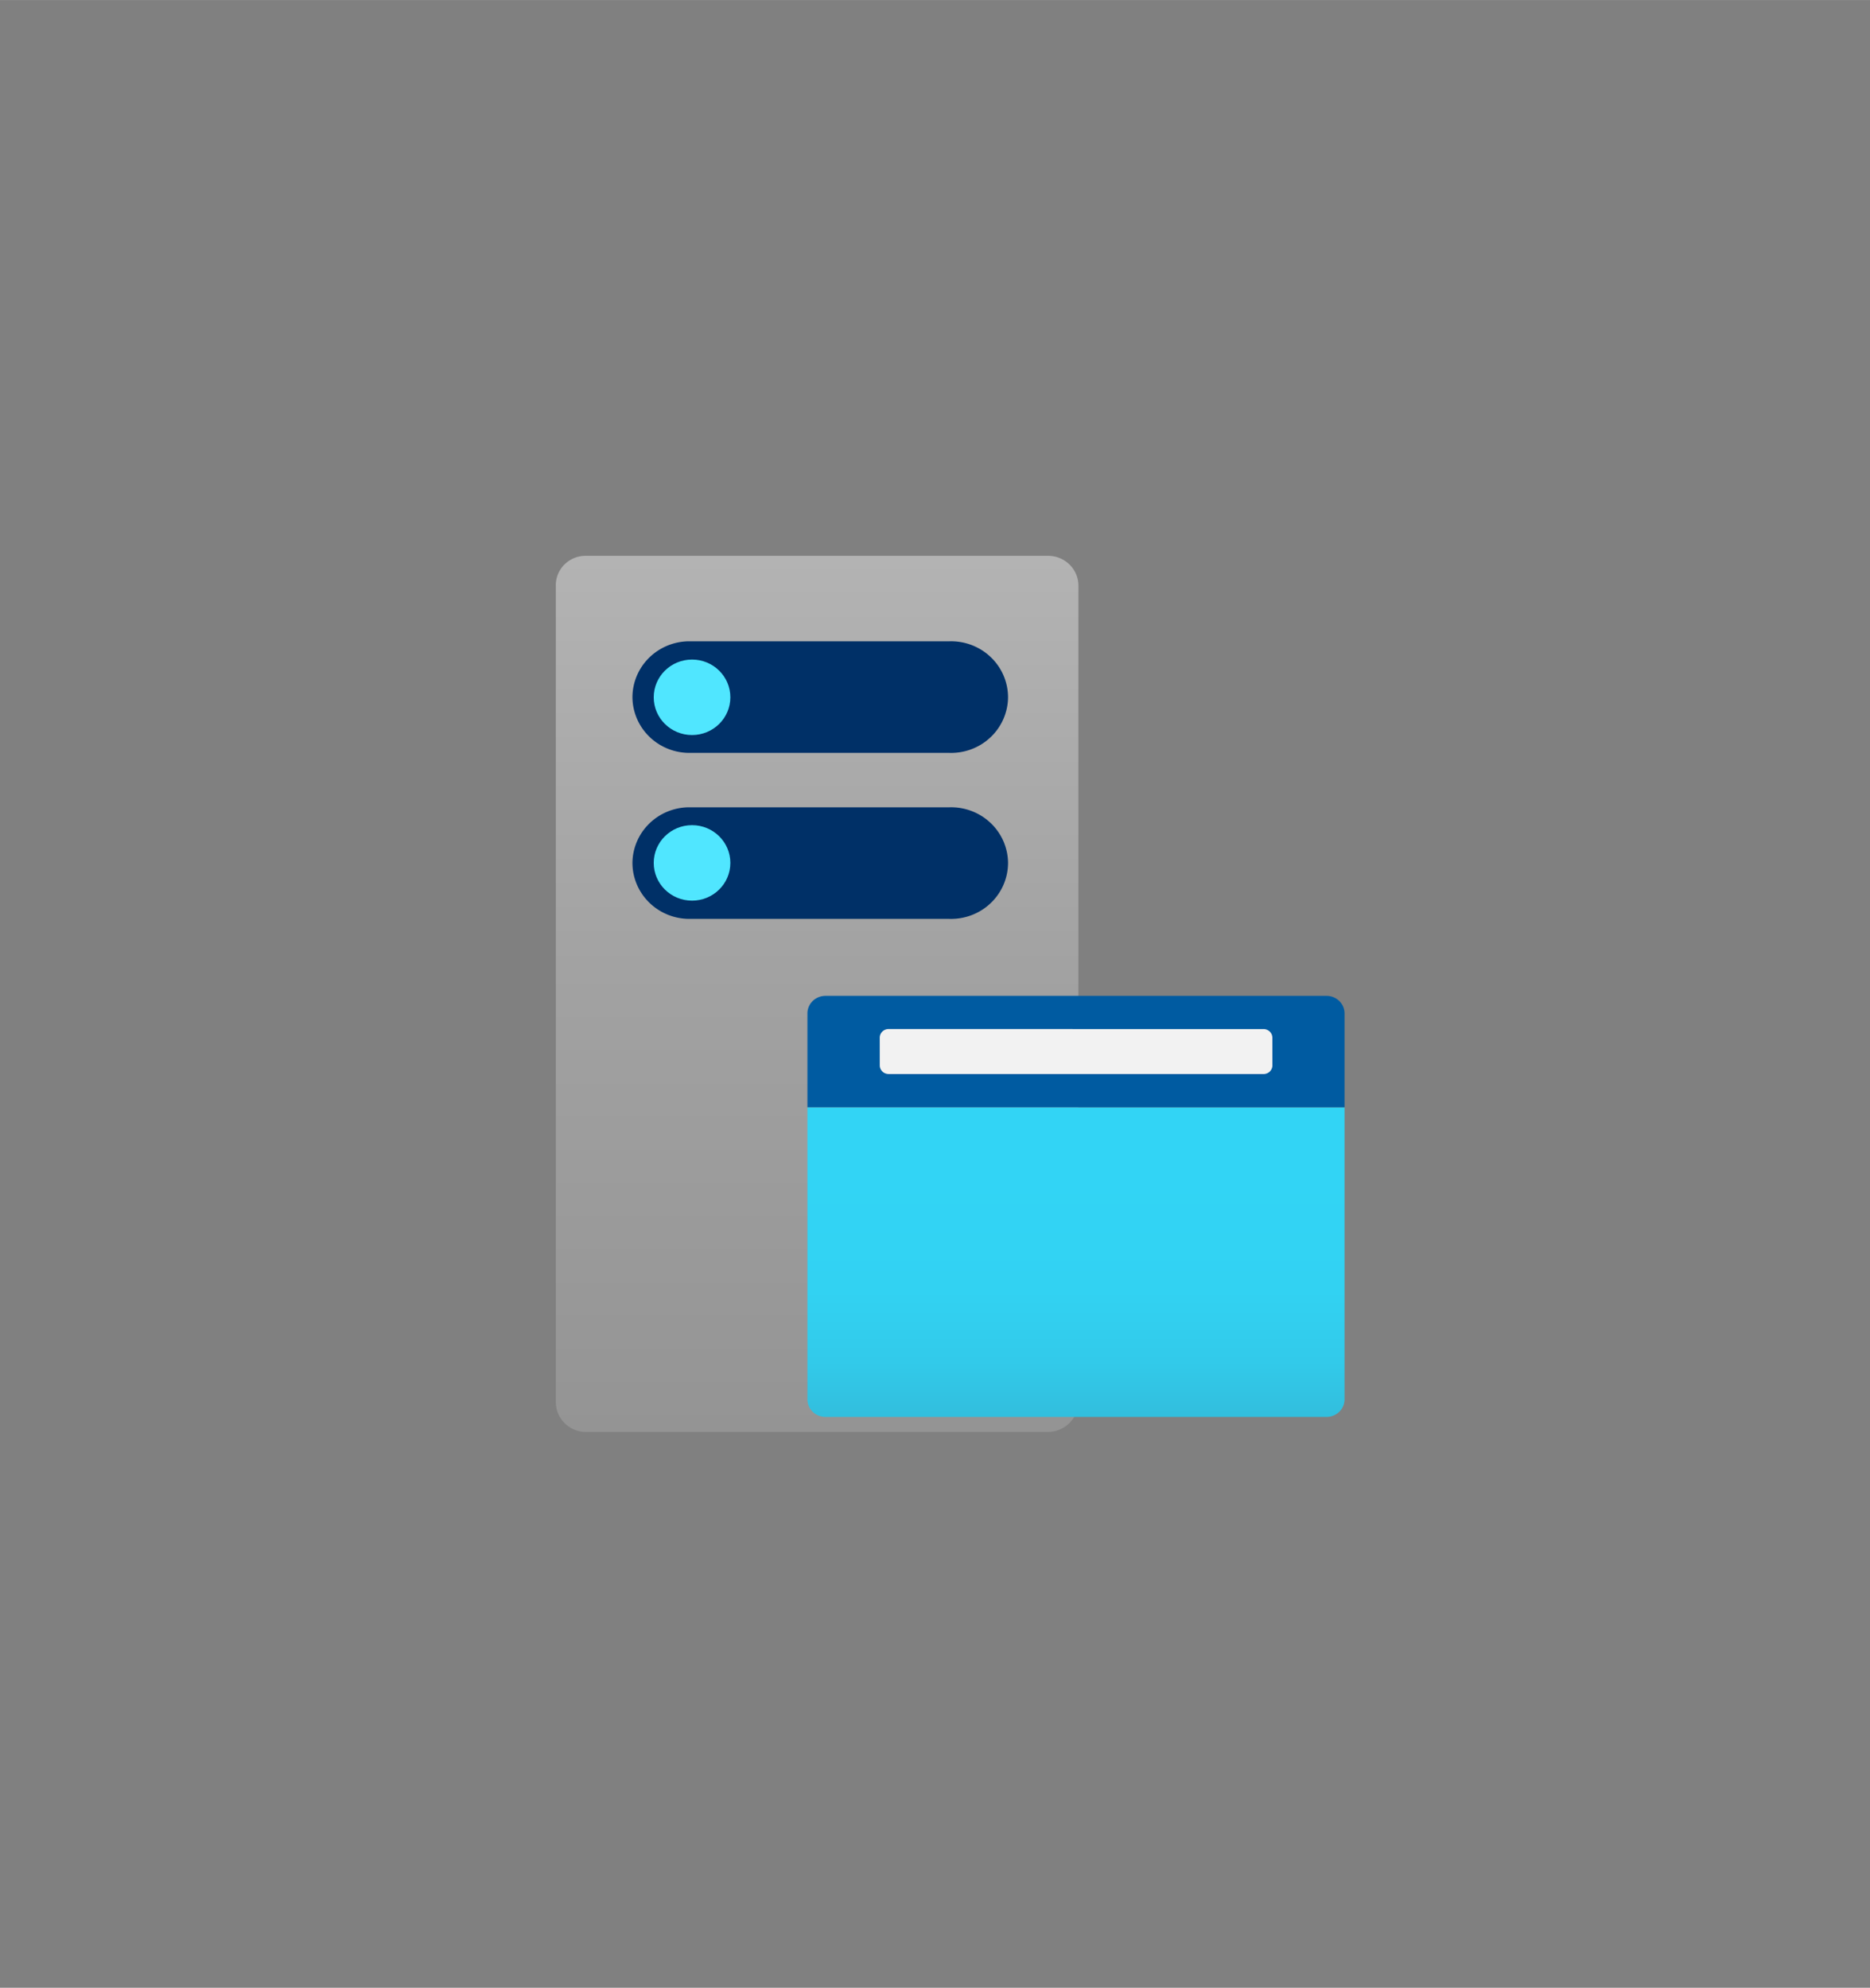 <?xml version="1.0" encoding="UTF-8" standalone="no"?>
<!DOCTYPE svg PUBLIC "-//W3C//DTD SVG 1.1//EN" "http://www.w3.org/Graphics/SVG/1.1/DTD/svg11.dtd">
<!-- Generated by Microsoft Visio, SVG Export Application Server.svg Page-1 -->
<svg xmlns="http://www.w3.org/2000/svg" xmlns:xlink="http://www.w3.org/1999/xlink" xmlns:ev="http://www.w3.org/2001/xml-events"
		width="1.68in" height="1.786in" viewBox="0 0 120.983 128.612" xml:space="preserve" color-interpolation-filters="sRGB"
		class="st7">
	<rect x="0" y="0" width="120.983" height="128.612" fill="#808080" stroke="none"/>
	<style type="text/css">
	<![CDATA[
		.st1 {fill:url(#grad0-11);stroke:none;stroke-linecap:butt;stroke-width:35.959}
		.st2 {fill:#003067;stroke:none;stroke-linecap:butt;stroke-width:35.959}
		.st3 {fill:#50e6ff;stroke:none;stroke-linecap:butt;stroke-width:35.959}
		.st4 {fill:url(#grad0-29);stroke:none;stroke-linecap:butt;stroke-width:34}
		.st5 {fill:#005ba1;stroke:none;stroke-linecap:butt;stroke-width:34}
		.st6 {fill:#f2f2f2;stroke:none;stroke-linecap:butt;stroke-width:34}
		.st7 {fill:none;fill-rule:evenodd;font-size:12px;overflow:visible;stroke-linecap:square;stroke-miterlimit:3}
	]]>
	</style>

	<defs id="Patterns_And_Gradients">
		<linearGradient id="grad0-11" x1="0" y1="0" x2="1" y2="0" gradientTransform="rotate(-90 0.5 0.5)">
			<stop offset="0" stop-color="#949494" stop-opacity="1"/>
			<stop offset="0.53" stop-color="#a2a2a2" stop-opacity="1"/>
			<stop offset="1" stop-color="#b3b3b3" stop-opacity="1"/>
		</linearGradient>
		<linearGradient id="grad0-29" x1="0" y1="0" x2="1" y2="0" gradientTransform="rotate(-90 0.5 0.5)">
			<stop offset="0" stop-color="#32bedd" stop-opacity="1"/>
			<stop offset="0.18" stop-color="#32caea" stop-opacity="1"/>
			<stop offset="0.41" stop-color="#32d2f2" stop-opacity="1"/>
			<stop offset="0.78" stop-color="#32d4f5" stop-opacity="1"/>
		</linearGradient>
	</defs>
	<g>
		<title>Page-1</title>
		<g id="group15531-1" transform="translate(35.96,-35.959)">
			<title>Application Server.15531</title>
			<g id="group15532-2">
				<title>Page-1</title>
				<g id="group15533-3">
					<title>Sheet.15533</title>
					<g id="group15534-4">
						<title>Sheet.15534</title>
						<g id="group15535-5">
							<title>Icon-databases-136.149</title>
							<g id="group15536-6">
								<title>path4-5</title>
								<g id="group15537-7">
									<title>Sheet.15537</title>
									<g id="shape15538-8">
										<title>Sheet.15538</title>
										<path d="M33.81 126.68 A1.997 1.967 -180 0 1 31.85 128.61 L1.96 128.61 A1.962 1.933
													 -180 0 1 0 126.68 L0 73.85 A1.928 1.899 -180 0 1 1.96 71.92 L31.85 71.92
													 A1.962 1.933 -180 0 1 33.81 73.85 L33.81 126.68 Z" class="st1"/>
									</g>
								</g>
							</g>
							<g id="group15539-12" transform="translate(4.957,-33.199)">
								<title>path6-7</title>
								<g id="group15540-13">
									<title>Sheet.15540</title>
									<g id="shape15541-14">
										<title>Sheet.15541</title>
										<path d="M0 124.99 A3.684 3.629 -180 0 1 3.65 121.39 L20.52 121.39 A3.684 3.629 -180
													 0 1 24.3 124.99 A3.684 3.629 -180 0 1 20.52 128.61 L3.65 128.61 A3.684
													 3.629 -180 0 1 0 124.99 ZM0 114.27 A3.684 3.629 -180 0 1 3.65 110.65 L20.52
													 110.65 A3.684 3.629 -180 0 1 24.3 114.27 A3.684 3.629 -180 0 1 20.52
													 117.87 L3.65 117.87 A3.684 3.629 -180 0 1 -0 114.27 Z" class="st2"/>
									</g>
								</g>
							</g>
							<g id="group15542-16" transform="translate(6.334,-45.097)">
								<title>circle8-5</title>
								<g id="group15543-17">
									<title>Sheet.15543</title>
									<g id="shape15544-18">
										<title>Sheet.15544</title>
										<ellipse cx="2.479" cy="126.171" rx="2.479" ry="2.442" class="st3"/>
									</g>
								</g>
							</g>
							<g id="group15545-20" transform="translate(6.334,-34.382)">
								<title>circle10-2</title>
								<g id="group15546-21">
									<title>Sheet.15546</title>
									<g id="shape15547-22">
										<title>Sheet.15547</title>
										<ellipse cx="2.479" cy="126.171" rx="2.479" ry="2.442" class="st3"/>
									</g>
								</g>
							</g>
						</g>
					</g>
					<g id="group15548-24" transform="translate(16.278,-0.974)">
						<title>Sheet.15548</title>
						<g id="group15549-25">
							<title>Sheet.15549</title>
							<g id="shape15550-26">
								<title>Sheet.15550</title>
								<path d="M0 108.58 L34.75 108.58 L34.75 127.48 A1.165 1.136 -180 0 1 33.58 128.61 L1.16 128.61
											 A1.165 1.136 -180 0 1 -0 127.48 L0 108.58 Z" class="st4"/>
							</g>
						</g>
						<g id="group15551-30" transform="translate(0,-20.034)">
							<title>Sheet.15551</title>
							<g id="shape15552-31">
								<title>Sheet.15552</title>
								<path d="M1.16 121.4 L33.58 121.4 A1.165 1.136 -180 0 1 34.75 122.53 L34.75 128.61 L0 128.61
											 L0 122.51 A1.165 1.136 -180 0 1 1.16 121.4 Z" class="st5"/>
							</g>
						</g>
						<g id="group15553-33" transform="translate(4.68,-22.186)">
							<title>Sheet.15553</title>
							<g id="shape15554-34">
								<title>Sheet.15554</title>
								<path d="M0 128.05 a0.572 0.558 0 0 0 0.572 0.558 L24.83 128.61 a0.572 0.558 0 0
											 0 0.572 -0.558 L25.4 126.26 a0.572 0.558 0 0 0 -0.572 -0.558 L0.57
											 125.7 a0.572 0.558 0 0 0 -0.572 0.558 L0 128.05 Z" class="st6"/>
							</g>
						</g>
					</g>
				</g>
			</g>
		</g>
	</g>
</svg>
